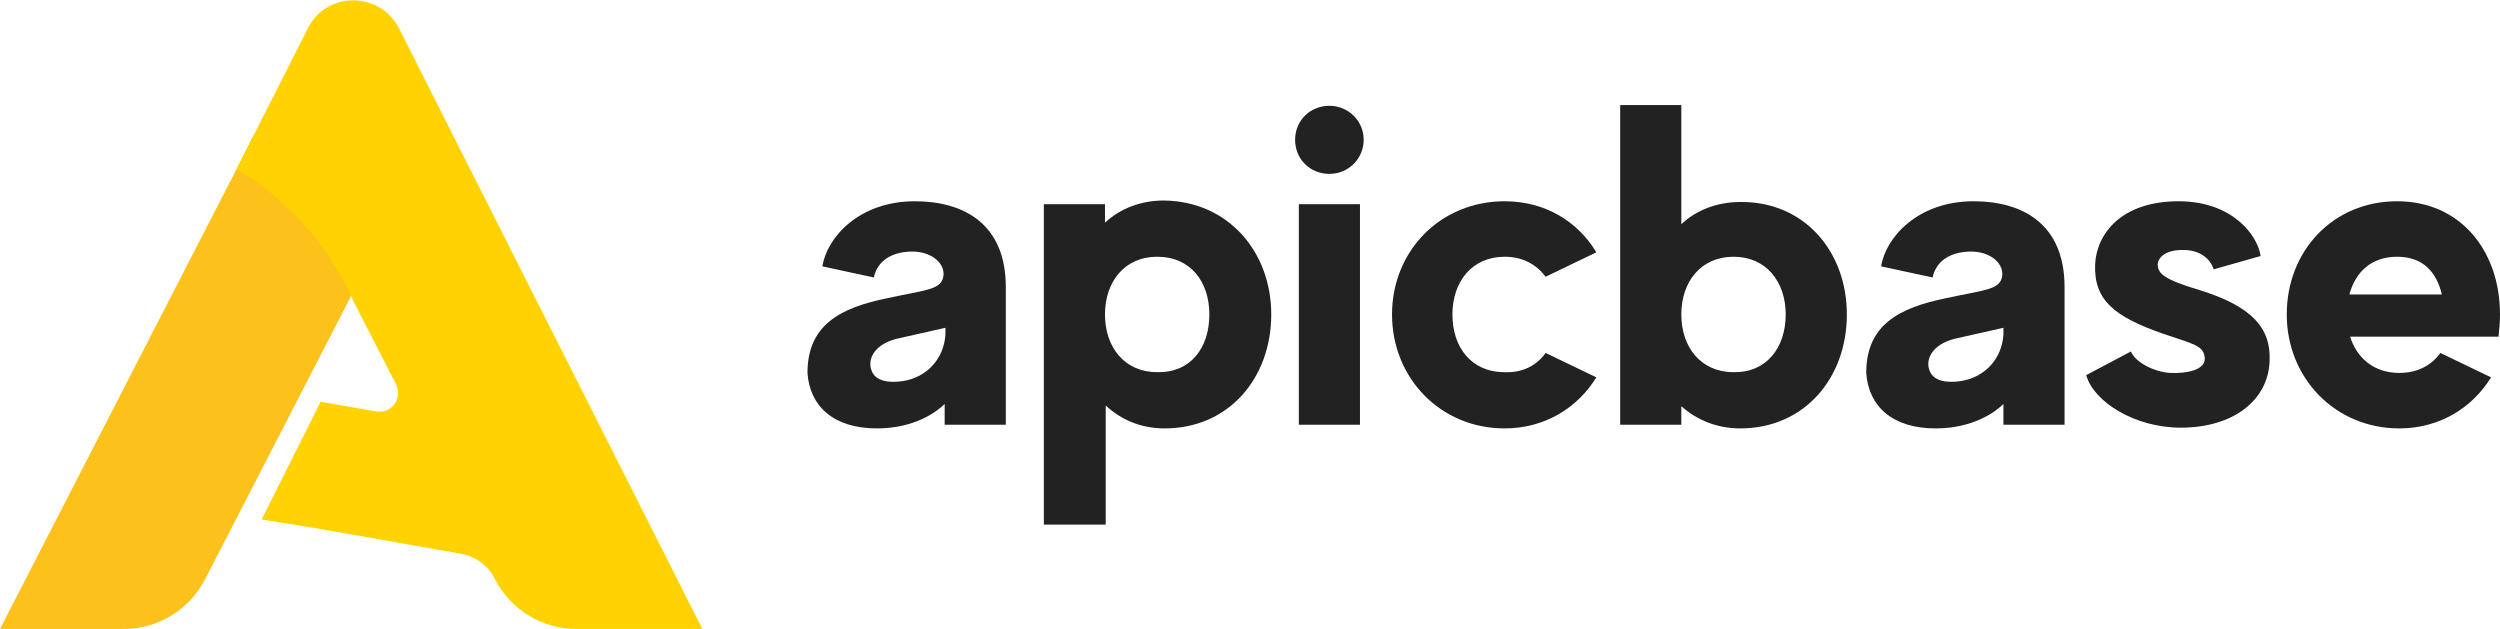 <svg width="159" height="40" viewBox="0 0 159 40" fill="none" xmlns="http://www.w3.org/2000/svg">
<g clip-path="url(#clip0)">
<path d="M15.032 10.777L0 40H7.872C10.053 40 12.045 38.777 13.041 36.847L25.797 12.094L16.123 8.612L15.032 10.777Z" fill="#FCC11A"/>
<path d="M23.9 26.165C24.896 26.353 25.654 25.318 25.18 24.424L22.477 19.153C19.916 13.271 15.032 10.777 15.032 10.777L19.585 1.788C20.77 -0.565 24.137 -0.565 25.37 1.788L44.67 40H36.656C34.474 40 32.483 38.777 31.487 36.847C31.06 35.953 30.207 35.341 29.211 35.2L20.391 33.647L16.645 33.035L20.391 25.553L23.9 26.165Z" fill="#FFD200"/>
<path d="M63.97 18.259V27.012H60.081V25.694C59.56 26.212 58.137 27.247 55.766 27.247C53.016 27.247 51.498 25.835 51.356 23.718C51.356 20.659 53.442 19.576 56.43 18.965C58.801 18.447 59.797 18.447 59.986 17.647C60.176 16.8 59.275 15.953 57.9 16C56.714 16.047 55.813 16.565 55.576 17.647L52.304 16.941C52.589 15.106 54.628 12.8 58.184 12.8C61.267 12.8 63.97 14.212 63.97 18.259ZM60.129 20.847C60.129 20.847 58.848 21.13 56.999 21.553C55.576 21.93 55.15 22.871 55.434 23.576C55.671 24.235 56.525 24.377 57.426 24.235C58.943 24 60.034 22.824 60.129 21.271V20.847Z" fill="#222222"/>
<path d="M80.851 20C80.851 24.047 78.148 27.247 74.07 27.247C72.553 27.247 71.272 26.682 70.324 25.788V33.364H66.388V12.988H70.277V14.164C71.225 13.27 72.553 12.752 74.023 12.752C78.101 12.8 80.851 15.999 80.851 20ZM76.915 20C76.915 17.929 75.73 16.329 73.596 16.329C71.51 16.329 70.277 17.929 70.277 20C70.277 22.07 71.51 23.67 73.596 23.67C75.73 23.717 76.915 22.117 76.915 20Z" fill="#222222"/>
<path d="M82.369 8.894C82.369 7.671 83.317 6.729 84.55 6.729C85.736 6.729 86.731 7.671 86.731 8.894C86.731 10.071 85.783 11.059 84.55 11.059C83.317 11.059 82.369 10.118 82.369 8.894ZM82.606 12.988H86.494V27.012H82.606V12.988Z" fill="#222222"/>
<path d="M98.302 22.447L101.527 24C100.341 25.93 98.255 27.247 95.694 27.247C91.616 27.247 88.533 24.047 88.533 20C88.533 15.953 91.616 12.8 95.694 12.8C98.255 12.8 100.341 14.071 101.527 16.047L98.302 17.6C97.733 16.847 96.879 16.329 95.694 16.329C93.607 16.329 92.374 17.93 92.374 20C92.374 22.071 93.56 23.671 95.694 23.671C96.832 23.718 97.733 23.247 98.302 22.447Z" fill="#222222"/>
<path d="M117.46 20C117.46 24.047 114.757 27.247 110.679 27.247C109.161 27.247 107.881 26.682 106.932 25.835V27.012H103.044V6.682H106.932V14.259C107.881 13.364 109.209 12.847 110.679 12.847C114.757 12.8 117.46 16 117.46 20ZM113.571 20C113.571 17.929 112.338 16.329 110.252 16.329C108.165 16.329 106.932 17.929 106.932 20C106.932 22.07 108.165 23.67 110.252 23.67C112.338 23.717 113.571 22.117 113.571 20Z" fill="#222222"/>
<path d="M131.306 18.259V27.012H127.418V25.694C126.896 26.212 125.474 27.247 123.103 27.247C120.352 27.247 118.835 25.835 118.693 23.718C118.693 20.659 120.779 19.576 123.767 18.965C126.138 18.447 127.133 18.447 127.323 17.647C127.513 16.8 126.612 15.953 125.237 16C124.051 16.047 123.15 16.565 122.913 17.647L119.641 16.941C119.926 15.106 121.965 12.8 125.521 12.8C128.603 12.8 131.306 14.212 131.306 18.259ZM127.418 20.847C127.418 20.847 126.138 21.13 124.288 21.553C122.866 21.93 122.439 22.871 122.723 23.576C122.96 24.235 123.814 24.377 124.715 24.235C126.232 24 127.323 22.824 127.418 21.271V20.847Z" fill="#222222"/>
<path d="M144.347 22.965C144.252 25.506 141.976 27.2 138.704 27.2C135.764 27.2 133.156 25.553 132.682 23.859L135.527 22.353C135.811 23.059 137.044 23.671 138.04 23.718C139.083 23.765 140.269 23.529 140.221 22.776C140.174 21.977 139.51 21.882 137.566 21.224C134.484 20.141 133.156 19.106 133.251 16.8C133.346 14.871 134.91 12.8 138.562 12.8C141.976 12.8 143.588 14.965 143.778 16.282L140.79 17.13C140.648 16.659 140.174 16 139.083 15.906C137.566 15.812 137.187 16.518 137.234 16.894C137.281 17.412 137.661 17.788 139.89 18.447C143.209 19.482 144.442 20.847 144.347 22.965Z" fill="#222222"/>
<path d="M149.468 21.412C149.895 22.776 150.986 23.718 152.598 23.718C153.736 23.718 154.637 23.247 155.206 22.447L158.431 24C157.245 25.93 155.159 27.247 152.598 27.247C148.52 27.247 145.438 24.047 145.438 20C145.438 15.953 148.378 12.8 152.456 12.8C156.487 12.8 159 15.953 159 20C159 20.518 158.952 20.941 158.905 21.412H149.468ZM149.421 18.73H155.301C154.969 17.318 154.116 16.329 152.456 16.329C150.796 16.329 149.8 17.318 149.421 18.73Z" fill="#222222"/>
</g>
<defs>
<clipPath id="clip0">
<rect width="159" height="40" fill="white"/>
</clipPath>
</defs>
</svg>
